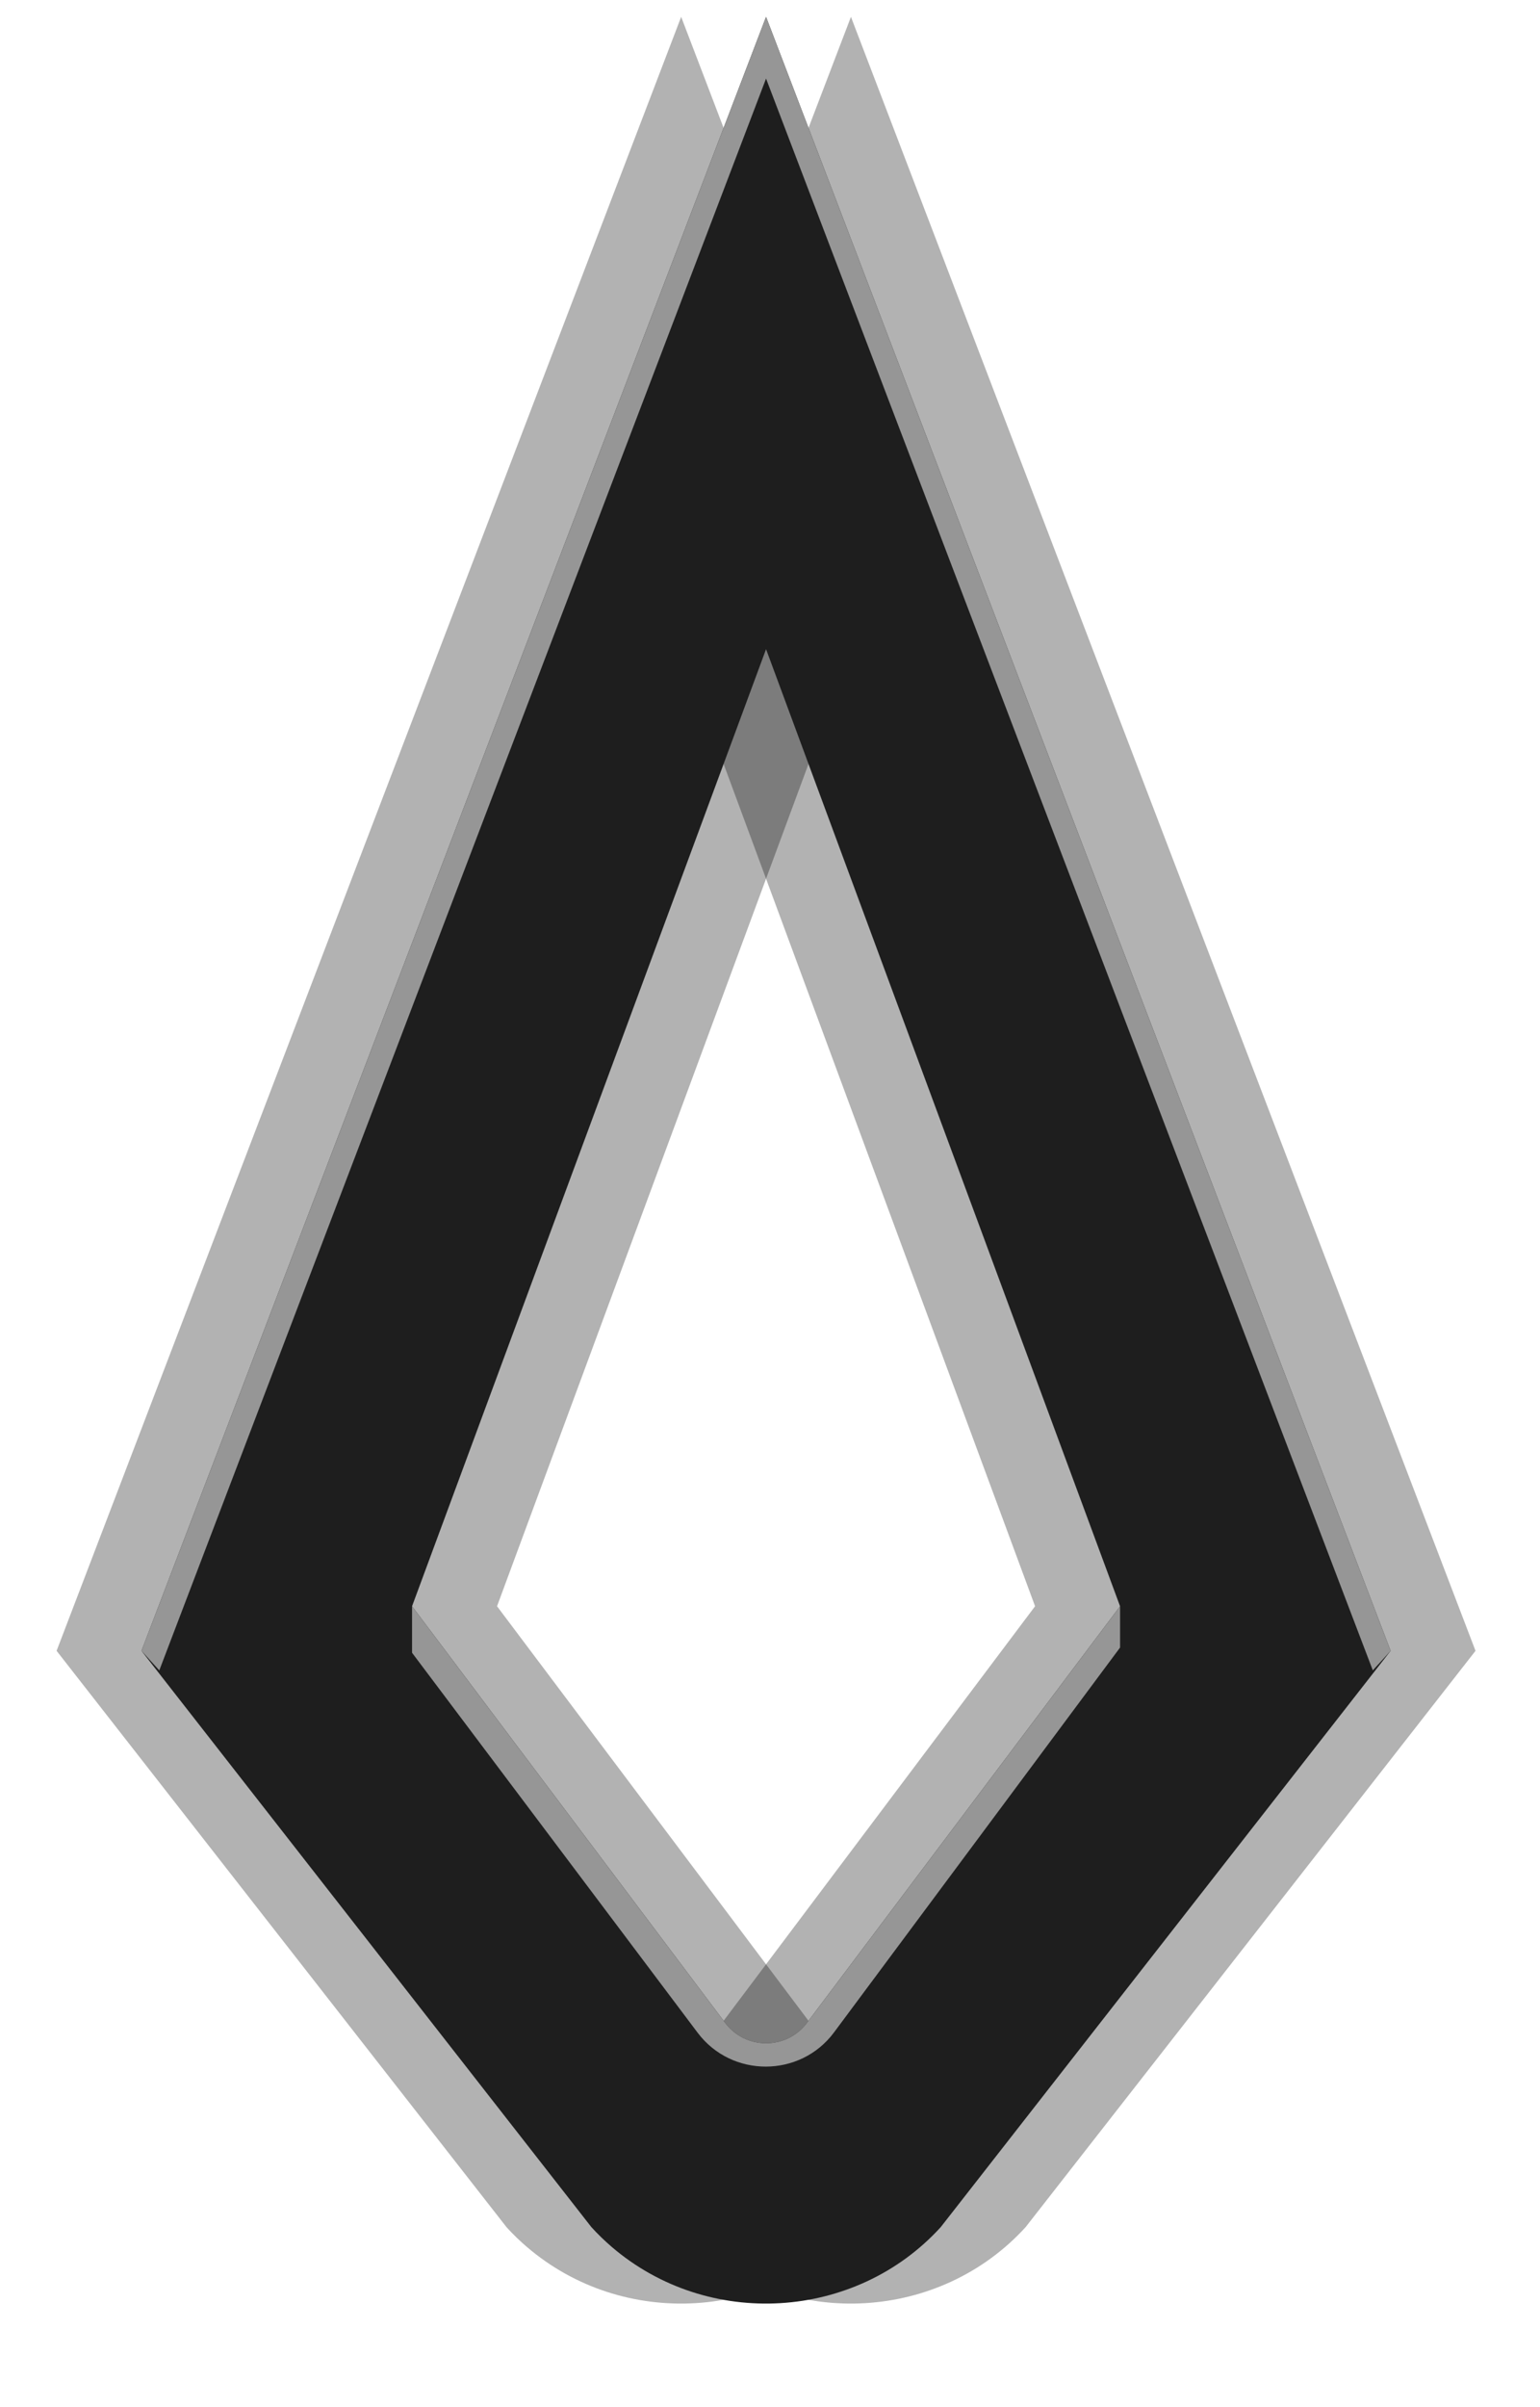<svg width="16px" height="25px" viewBox="0 0 16 25" version="1.1" xmlns="http://www.w3.org/2000/svg" xmlns:xlink="http://www.w3.org/1999/xlink">
  <defs>
    <polygon id="path-1" points="0.136 0.076 9.095 0.076 9.095 23.825 0.136 23.825"></polygon>
  </defs>
  <g id="Symbols" stroke="none" stroke-width="1" fill="none" fill-rule="evenodd">
    <g id="BLCK/Sidebar/Sport-Opened" transform="translate(-21, -16)">
      <g id="Group-6">
        <g>
          <g id="Logo/Stone/INACTIVE" transform="translate(20, 16)">
            <g id="Group-32" transform="translate(1.588, 0)">
              <g id="Group-3" transform="translate(7.235, 0.1)">
                <mask id="mask-2" fill="white">
                  <use xlink:href="#path-1"></use>
                </mask>
                <g id="Clip-2"></g>
              </g>
              <path d="M7.829,21.01 L4.576,16.682 L8.253,6.742 L11.931,16.682 L8.678,21.01 C8.466,21.291 8.041,21.291 7.829,21.01 Z M8.253,0.175 L1.765,17.145 L6.439,23.13 C6.505,23.203 6.575,23.271 6.649,23.335 C7.652,24.195 9.182,24.103 10.068,23.13 L14.742,17.145 L8.253,0.175 Z" id="Fill-22" fill="#000000" opacity="0.301"></path>
              <path d="M6.065,21.01 L2.811,16.682 L6.489,6.742 L10.166,16.682 L6.913,21.01 C6.701,21.291 6.276,21.291 6.065,21.01 Z M6.489,0.175 L1.76470589e-05,17.145 L4.674,23.13 C4.74,23.203 4.81,23.271 4.885,23.335 C5.887,24.195 7.418,24.103 8.304,23.13 L12.978,17.145 L6.489,0.175 Z" id="Fill-24" fill="#000000" opacity="0.301"></path>
              <path d="M6.947,21.01 L3.693,16.682 L7.371,6.742 L11.049,16.682 L7.795,21.01 C7.584,21.291 7.159,21.291 6.947,21.01 Z M7.371,0.175 L0.882,17.145 L5.556,23.13 C5.622,23.203 5.693,23.271 5.767,23.335 C6.769,24.195 8.3,24.103 9.186,23.13 L13.86,17.145 L7.371,0.175 Z" id="Fill-26" fill="#1E1E1E"></path>
              <polygon id="Fill-28" fill="#969696" points="7.371 0.816 13.675 17.348 13.86 17.145 7.371 0.175 0.882 17.145 1.067 17.348"></polygon>
              <path d="M8.077,21.108 L11.049,17.111 L11.049,16.682 L7.795,21.01 C7.584,21.291 7.159,21.291 6.947,21.01 L3.693,16.682 L3.693,17.165 L6.66,21.111 C7.014,21.582 7.726,21.58 8.077,21.108" id="Fill-30" fill="#969696"></path>
            </g>
          </g>
        </g>
      </g>
    </g>
  </g>
</svg>
